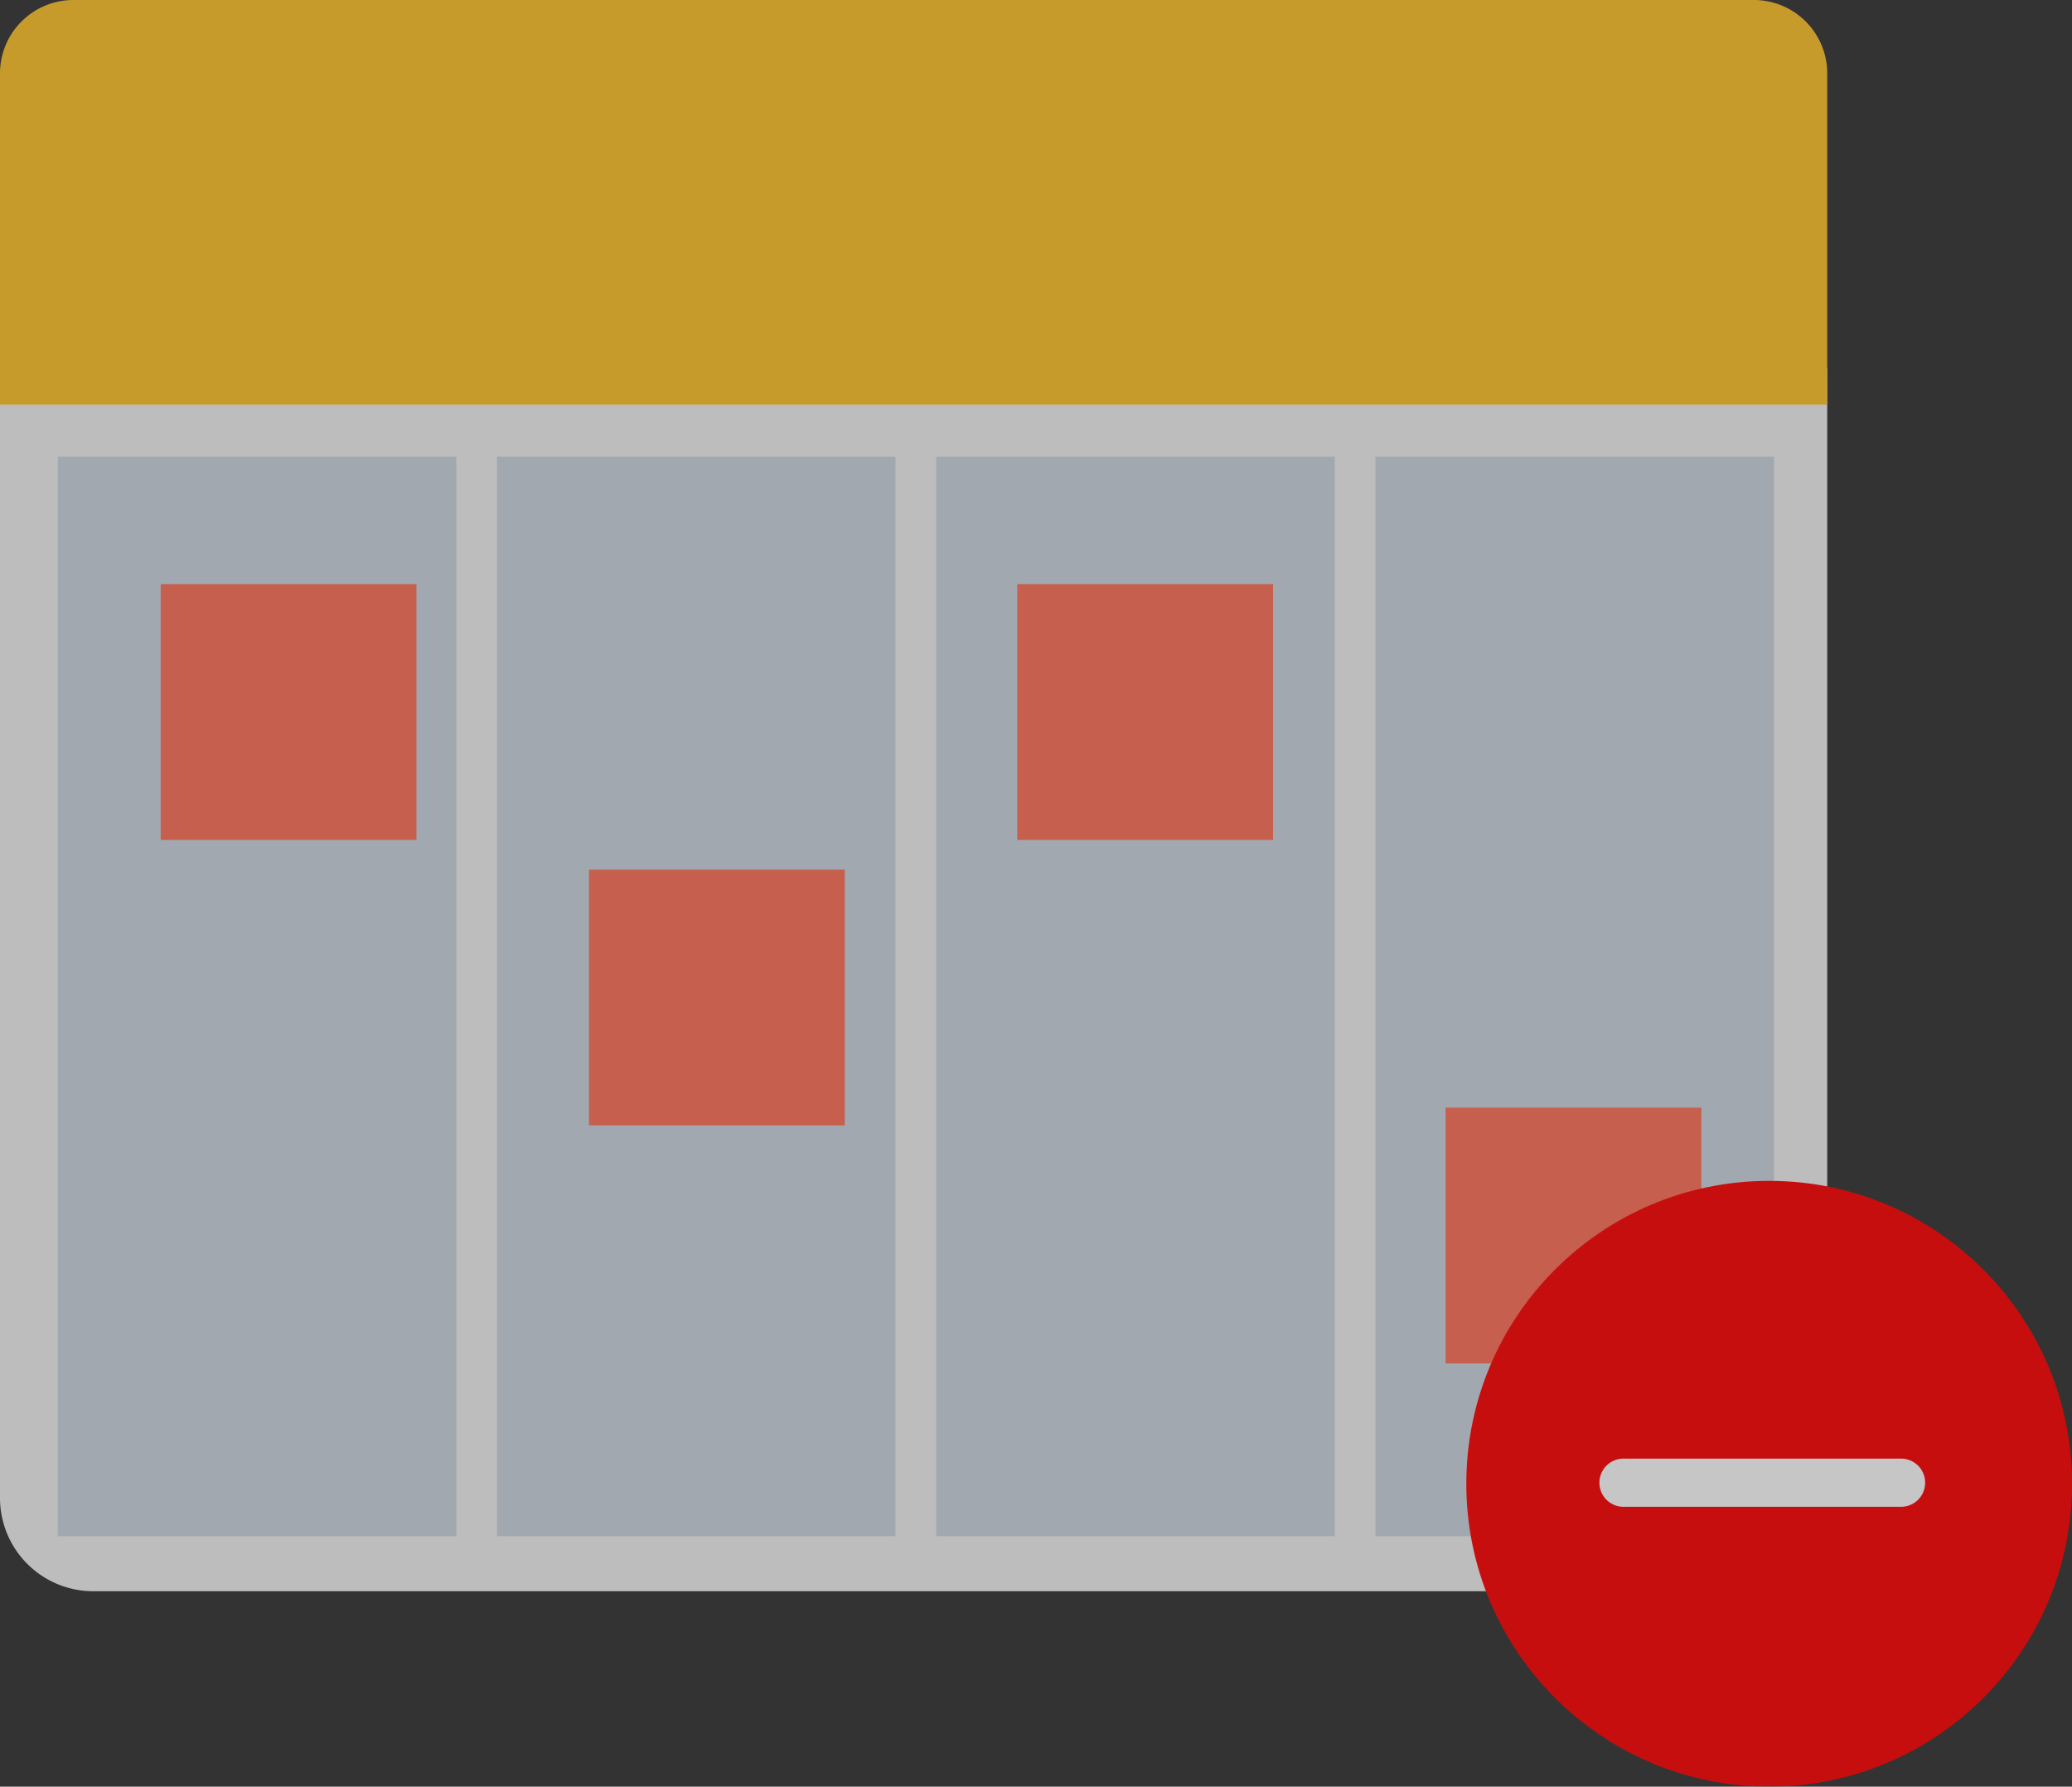 <svg xmlns="http://www.w3.org/2000/svg" width="42.977" height="37.056" viewBox="0 0 42.977 37.056">
  <rect x="0" y="0" width="42.977" height="37.056" fill="#333333" stroke="none"/>
  <g id="Group_5952" data-name="Group 5952" opacity="0.72">
    <path id="Path_7928" data-name="Path 7928" d="M35.974,118.165H1.929A1.935,1.935,0,0,1,0,116.236V92.8H37.9v23.436A1.935,1.935,0,0,1,35.974,118.165Z" transform="translate(0 -85.162)" fill="#f2f2f2"/>
    <path id="Path_7929" data-name="Path 7929" d="M36.36,0H1.543A1.523,1.523,0,0,0,0,1.543V8.391H37.9V1.543A1.523,1.523,0,0,0,36.36,0Z" transform="translate(0)" fill="#ffc428"/>
    <g id="Group_2390" data-name="Group 2390" transform="translate(1.199 9.47)">
      <rect id="Rectangle_2432" data-name="Rectangle 2432" width="8.266" height="22.392" fill="#cdd6e0"/>
    </g>
    <g id="Group_2400" data-name="Group 2400" transform="translate(10.309 9.47)">
      <rect id="Rectangle_2432-2" data-name="Rectangle 2432" width="8.266" height="22.392" fill="#cdd6e0"/>
    </g>
    <g id="Group_2401" data-name="Group 2401" transform="translate(19.42 9.47)">
      <rect id="Rectangle_2432-3" data-name="Rectangle 2432" width="8.266" height="22.392" fill="#cdd6e0"/>
    </g>
    <g id="Group_2402" data-name="Group 2402" transform="translate(28.53 9.47)">
      <rect id="Rectangle_2432-4" data-name="Rectangle 2432" width="8.266" height="22.392" fill="#cdd6e0"/>
    </g>
    <rect id="Rectangle_2431" data-name="Rectangle 2431" width="5.305" height="5.305" transform="translate(3.333 12.116)" fill="#ff7058"/>
    <rect id="Rectangle_2441" data-name="Rectangle 2441" width="5.305" height="5.305" transform="translate(12.217 18.037)" fill="#ff7058"/>
    <rect id="Rectangle_2442" data-name="Rectangle 2442" width="5.305" height="5.305" transform="translate(21.1 12.116)" fill="#ff7058"/>
    <rect id="Rectangle_2443" data-name="Rectangle 2443" width="5.305" height="5.305" transform="translate(29.984 22.973)" fill="#ff7058"/>
    <ellipse id="Ellipse_504" data-name="Ellipse 504" cx="6.282" cy="6.282" rx="6.282" ry="6.282" transform="translate(30.414 24.492)" fill="red"/>
    <line id="Line_525" data-name="Line 525" x2="5.757" transform="translate(33.674 30.752)" fill="none" stroke="#fff" stroke-linecap="round" stroke-width="1"/>
  </g>
</svg>
